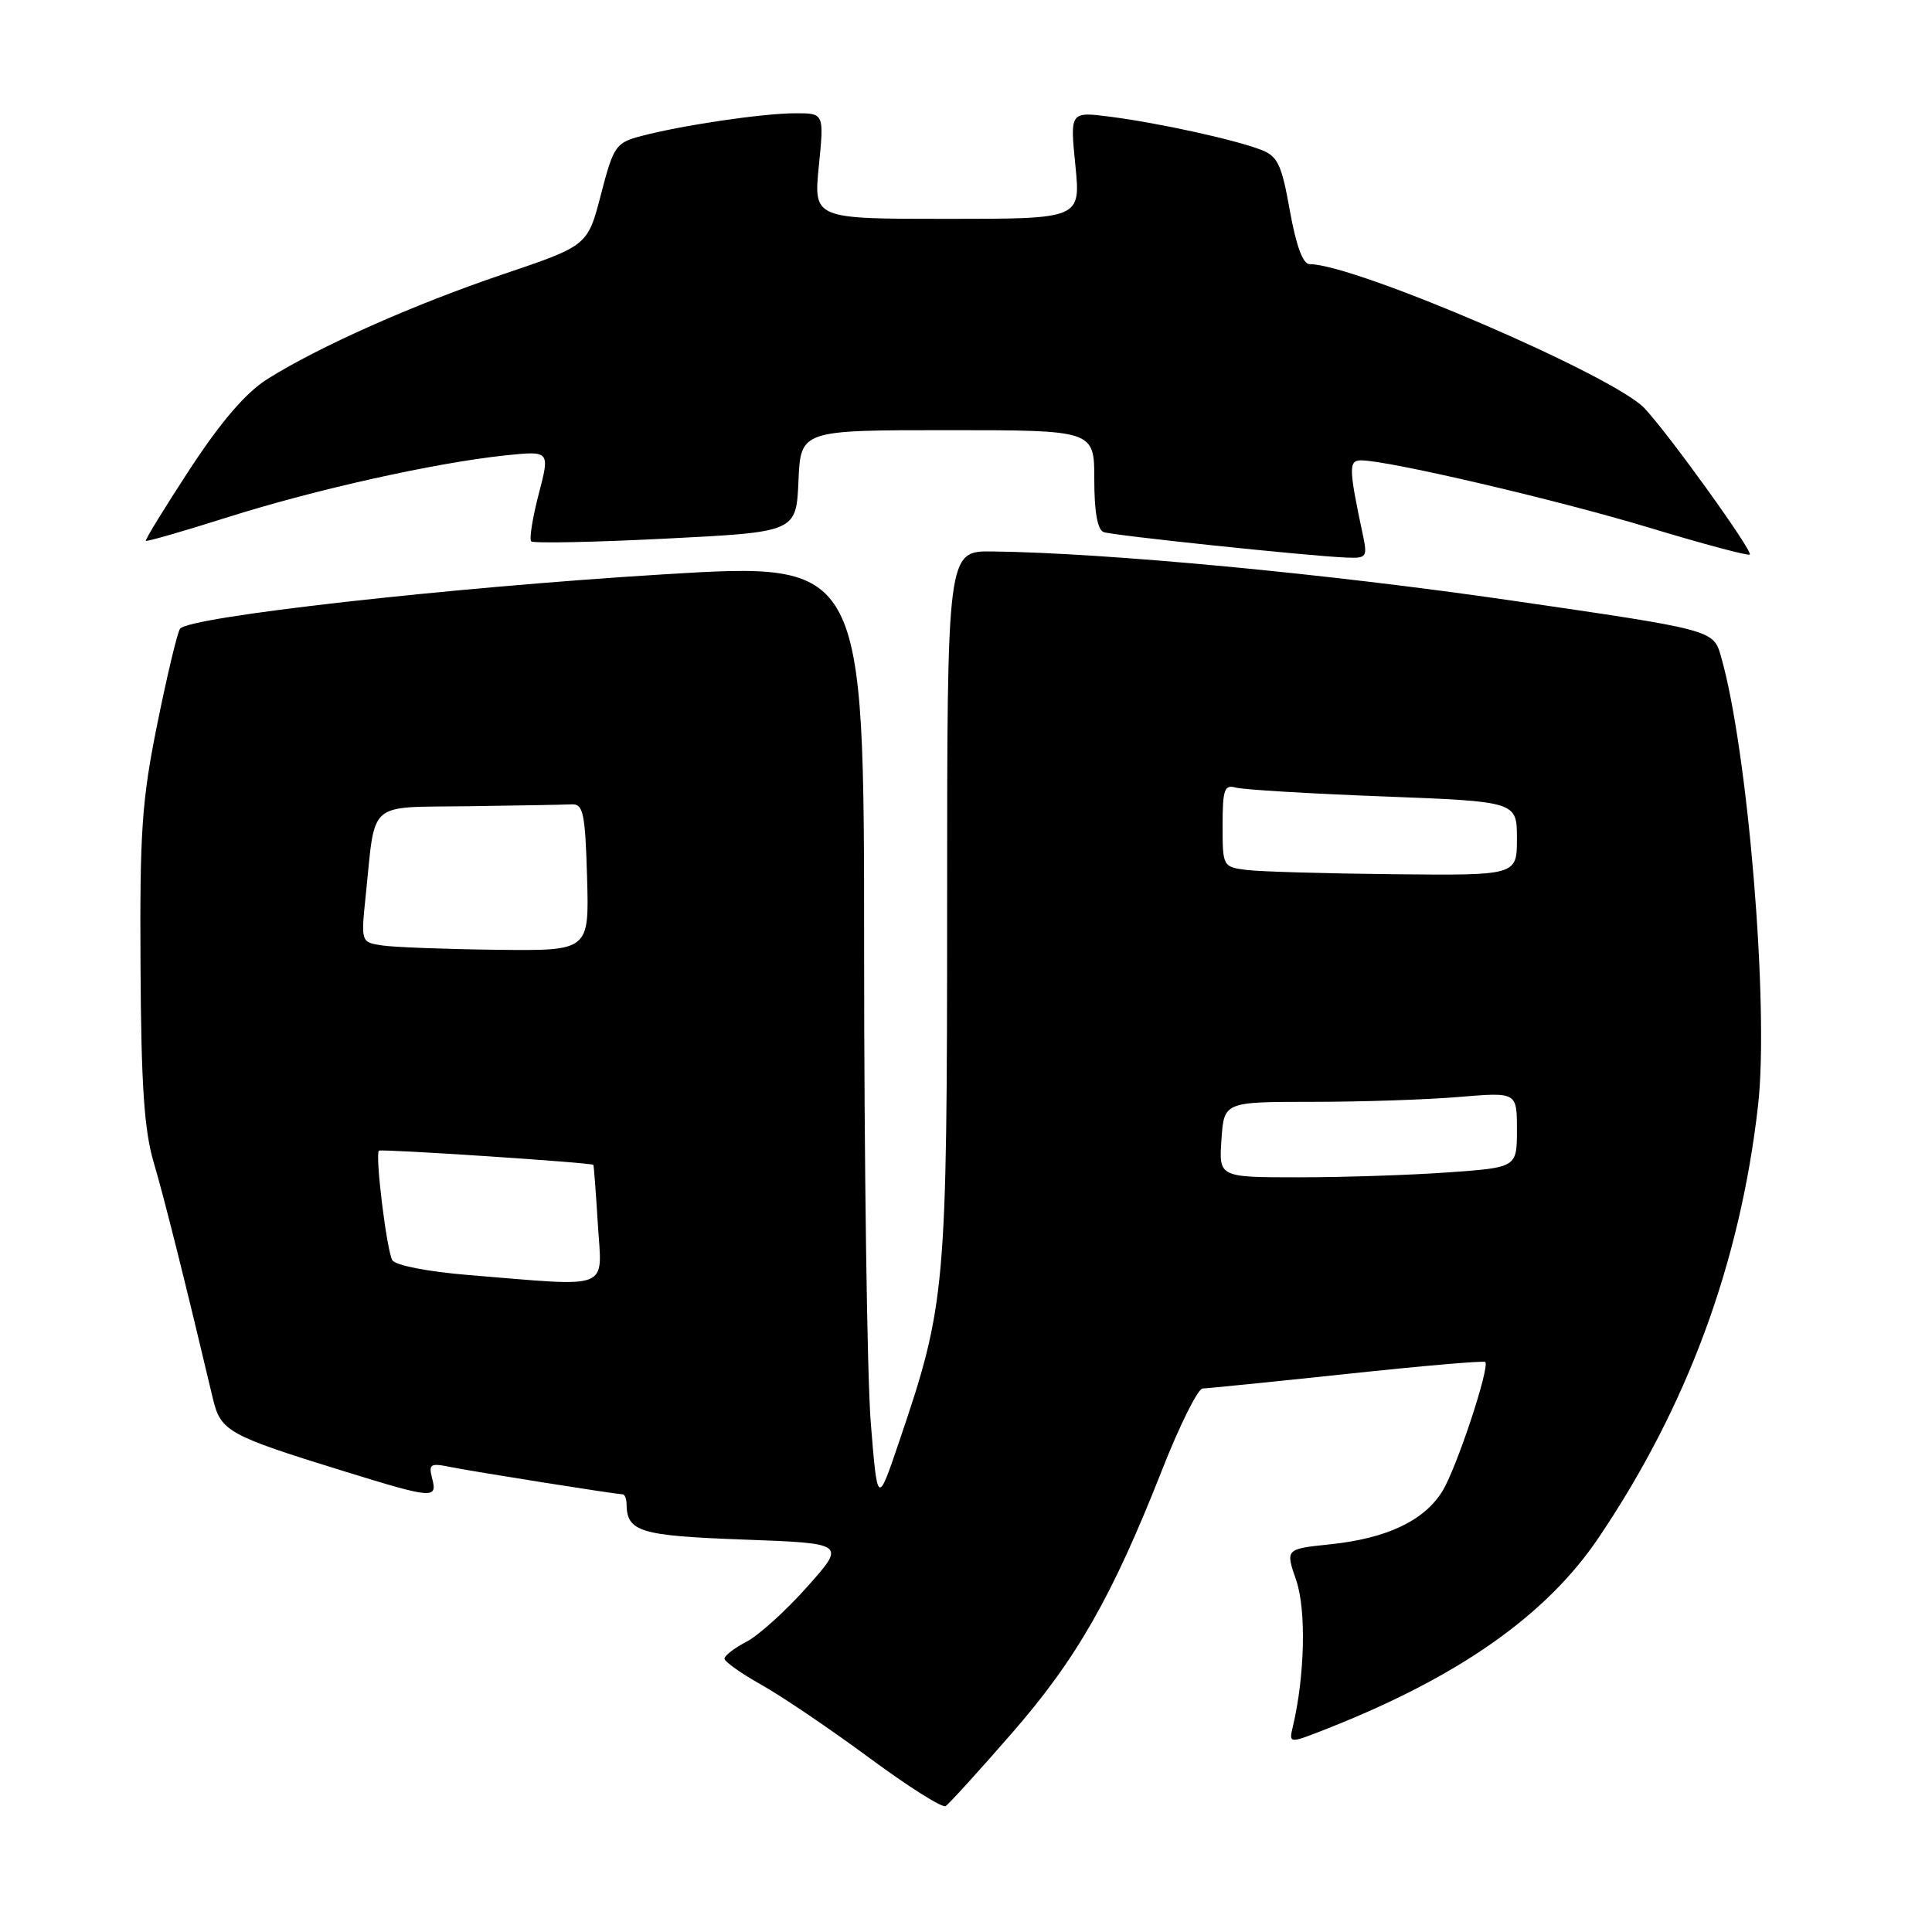 <?xml version="1.0" encoding="UTF-8" standalone="no"?>
<!DOCTYPE svg PUBLIC "-//W3C//DTD SVG 1.1//EN" "http://www.w3.org/Graphics/SVG/1.1/DTD/svg11.dtd" >
<svg xmlns="http://www.w3.org/2000/svg" xmlns:xlink="http://www.w3.org/1999/xlink" version="1.1" viewBox="0 0 256 256">
 <g >
 <path fill="currentColor"
d=" M 134.04 229.70 C 142.66 219.82 147.37 211.57 153.99 194.75 C 156.31 188.84 158.73 183.99 159.36 183.98 C 159.99 183.97 168.59 183.10 178.48 182.05 C 188.37 180.99 196.61 180.28 196.80 180.47 C 197.45 181.12 193.01 194.52 191.13 197.58 C 188.72 201.50 183.76 203.85 176.25 204.63 C 170.32 205.25 170.32 205.25 171.75 209.38 C 173.10 213.29 172.90 222.07 171.31 228.78 C 170.77 231.06 170.77 231.06 175.87 229.05 C 193.28 222.19 204.90 214.02 211.80 203.79 C 223.58 186.35 230.57 167.40 232.95 146.50 C 234.43 133.51 231.62 99.44 228.04 86.98 C 227.03 83.46 227.03 83.46 200.27 79.57 C 175.81 76.01 146.65 73.26 131.50 73.07 C 125.50 73.00 125.50 73.00 125.50 119.75 C 125.49 170.93 125.33 172.80 119.15 191.00 C 116.27 199.50 116.27 199.50 115.38 188.50 C 114.90 182.45 114.50 154.32 114.50 126.00 C 114.50 74.49 114.50 74.49 88.00 76.10 C 59.65 77.83 24.92 81.73 23.85 83.32 C 23.49 83.85 22.14 89.51 20.85 95.89 C 18.80 106.01 18.51 110.14 18.62 128.00 C 18.70 143.76 19.11 149.77 20.36 154.00 C 21.75 158.69 24.59 170.03 28.20 185.29 C 29.24 189.66 30.17 190.18 45.50 194.92 C 57.40 198.60 57.98 198.65 57.26 195.89 C 56.77 194.01 57.03 193.84 59.60 194.37 C 62.67 194.99 81.62 198.00 82.49 198.00 C 82.77 198.00 83.01 198.56 83.02 199.25 C 83.06 202.98 84.73 203.49 98.51 204.00 C 112.10 204.50 112.10 204.50 106.94 210.28 C 104.11 213.46 100.49 216.73 98.89 217.55 C 97.30 218.38 96.00 219.38 96.00 219.78 C 96.00 220.17 98.22 221.75 100.93 223.27 C 103.64 224.79 110.05 229.13 115.18 232.92 C 120.31 236.71 124.86 239.59 125.30 239.32 C 125.74 239.04 129.67 234.72 134.04 229.70 Z  M 180.56 70.75 C 178.71 62.04 178.69 61.00 180.35 61.00 C 183.94 61.00 206.29 66.22 218.50 69.91 C 225.64 72.07 231.65 73.68 231.85 73.48 C 232.30 73.04 221.09 57.47 217.90 54.09 C 213.80 49.75 179.52 35.00 173.53 35.00 C 172.64 35.00 171.75 32.58 170.91 27.91 C 169.82 21.76 169.30 20.69 167.07 19.84 C 163.51 18.48 153.56 16.30 147.14 15.47 C 141.78 14.78 141.78 14.78 142.49 21.89 C 143.20 29.00 143.20 29.00 125.50 29.00 C 107.80 29.00 107.80 29.00 108.50 22.00 C 109.20 15.00 109.20 15.00 105.35 15.01 C 101.04 15.02 90.36 16.60 84.95 18.03 C 81.58 18.92 81.30 19.34 79.63 25.76 C 77.87 32.55 77.87 32.55 66.69 36.33 C 54.79 40.35 42.15 45.98 35.38 50.26 C 32.59 52.02 29.28 55.87 25.17 62.14 C 21.83 67.25 19.20 71.53 19.33 71.66 C 19.46 71.79 24.35 70.38 30.19 68.53 C 41.77 64.86 57.67 61.32 66.97 60.34 C 72.88 59.73 72.88 59.73 71.38 65.47 C 70.56 68.63 70.11 71.45 70.39 71.73 C 70.67 72.01 78.69 71.85 88.20 71.37 C 105.50 70.50 105.50 70.50 105.80 63.75 C 106.09 57.00 106.09 57.00 125.55 57.00 C 145.00 57.00 145.00 57.00 145.00 63.53 C 145.00 67.85 145.42 70.21 146.25 70.51 C 147.54 70.96 173.30 73.67 178.38 73.88 C 181.11 73.99 181.22 73.84 180.56 70.75 Z  M 62.11 168.95 C 56.71 168.51 52.42 167.67 51.99 166.99 C 51.25 165.78 49.67 152.98 50.21 152.47 C 50.49 152.21 78.38 154.05 78.62 154.35 C 78.69 154.43 78.96 157.99 79.22 162.25 C 79.77 171.10 81.26 170.51 62.11 168.95 Z  M 161.85 151.00 C 162.19 146.00 162.19 146.00 173.95 146.00 C 180.41 146.00 189.14 145.71 193.35 145.35 C 201.00 144.71 201.00 144.71 201.00 149.70 C 201.00 154.70 201.00 154.70 191.85 155.35 C 186.81 155.71 177.92 156.00 172.10 156.00 C 161.50 156.00 161.50 156.00 161.85 151.00 Z  M 50.66 125.28 C 47.82 124.85 47.82 124.85 48.46 118.67 C 49.79 105.89 48.49 107.02 62.08 106.83 C 68.64 106.74 74.79 106.63 75.75 106.58 C 77.28 106.51 77.54 107.70 77.79 116.25 C 78.07 126.00 78.07 126.00 65.79 125.85 C 59.03 125.77 52.22 125.51 50.66 125.28 Z  M 165.25 115.28 C 162.03 114.88 162.00 114.83 162.00 109.37 C 162.00 104.61 162.24 103.93 163.75 104.36 C 164.71 104.63 173.49 105.16 183.25 105.53 C 201.00 106.21 201.00 106.21 201.00 111.11 C 201.00 116.00 201.00 116.00 184.75 115.84 C 175.81 115.75 167.04 115.50 165.25 115.28 Z "/>
</g>
</svg>